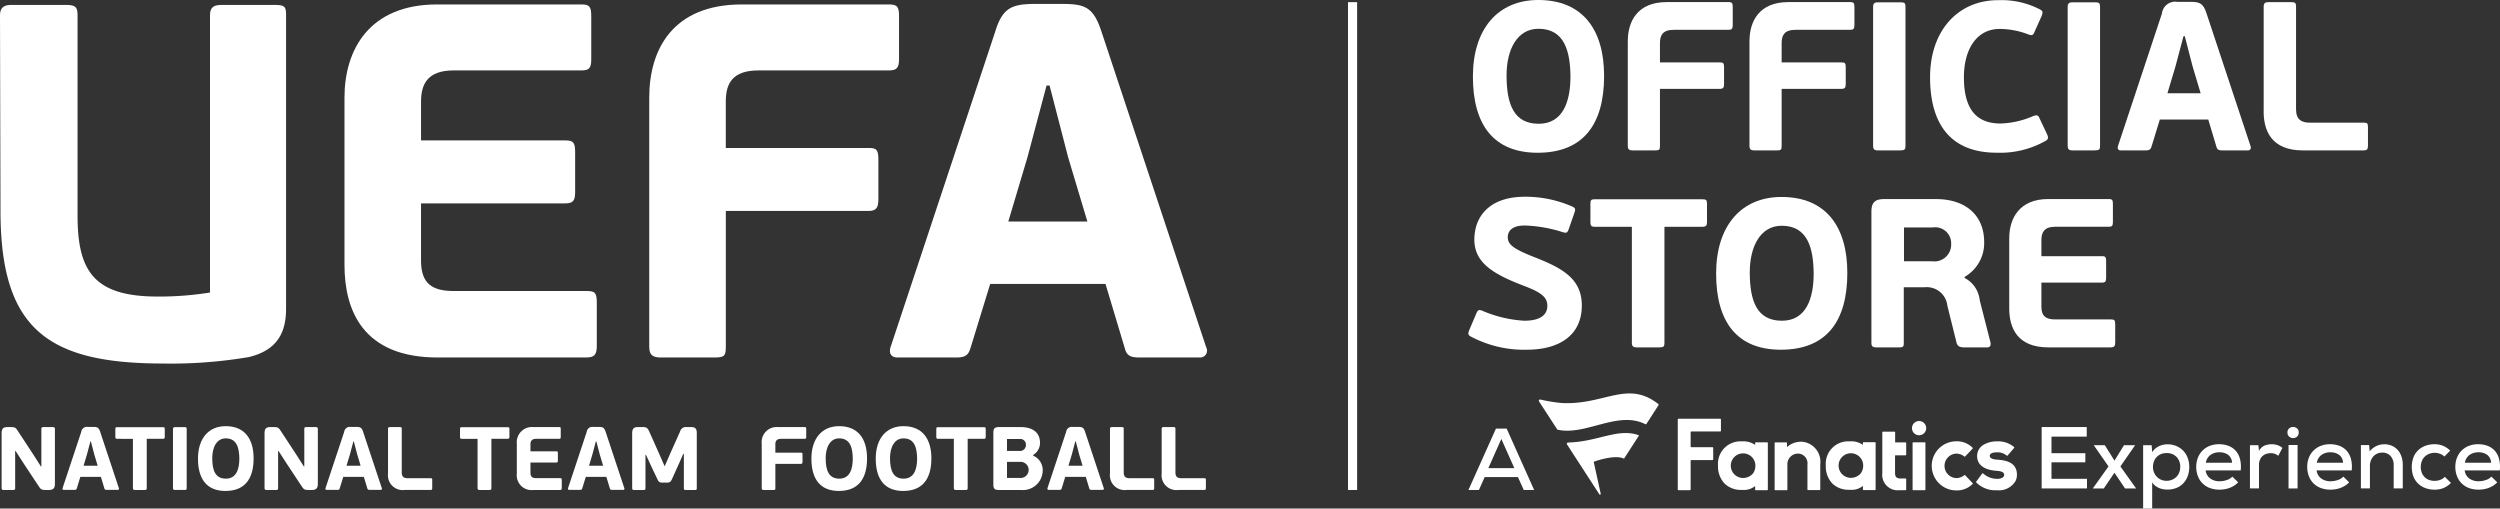 <svg id="Component_16" data-name="Component 16" xmlns="http://www.w3.org/2000/svg" xmlns:xlink="http://www.w3.org/1999/xlink" width="300" height="61.022" viewBox="0 0 300 61.022">
  <rect x="0" y="0" width="300" height="61.022" fill="#333333" stroke="none"/>
  <defs>
    <clipPath id="clip-path">
      <rect id="Rectangle_10559" data-name="Rectangle 10559" width="300" height="61.022" fill="none"/>
    </clipPath>
  </defs>
  <g id="Group_33519" data-name="Group 33519" clip-path="url(#clip-path)">
    <path id="Path_14361" data-name="Path 14361" d="M812.265,18.33c-5.255,0-7.768-3.326-7.768-9.14,0-5.712,3-9.19,7.844-9.19,5.281,0,7.9,3.5,7.9,9.114,0,5.788-2.488,9.216-7.971,9.216m.1-14.877c-2.59,0-3.833,2.539-3.833,5.585,0,3.554.914,5.814,3.859,5.814,2.92,0,3.808-2.691,3.808-5.662-.025-3.072-.736-5.737-3.833-5.737" transform="translate(-627.749 0)" fill="#fff"/>
    <path id="Path_14362" data-name="Path 14362" d="M892.377,18.952h-2.691c-.406,0-.584-.127-.584-.533V5.852c0-2.412,1.168-4.7,4.671-4.7h7.413c.432,0,.508.127.508.609V3.922c0,.431-.127.558-.508.558h-6.575c-1.32,0-1.65.66-1.65,1.574V8.39h7.21c.406,0,.482.1.482.609v1.98c0,.406-.1.584-.482.584h-7.21v6.854c0,.457-.076.533-.584.533" transform="translate(-693.766 -0.901)" fill="#fff"/>
    <path id="Path_14363" data-name="Path 14363" d="M958.84,18.952h-2.691c-.406,0-.584-.127-.584-.533V5.852c0-2.412,1.168-4.7,4.671-4.7h7.413c.432,0,.508.127.508.609V3.922c0,.431-.127.558-.508.558h-6.575c-1.32,0-1.65.66-1.65,1.574V8.39h7.21c.406,0,.482.1.482.609v1.98c0,.406-.1.584-.482.584h-7.21v6.854c0,.457-.076.533-.584.533" transform="translate(-745.627 -0.901)" fill="#fff"/>
    <path id="Path_14364" data-name="Path 14364" d="M1026.368,19.041h-2.691c-.406,0-.584-.127-.584-.533V1.8c0-.406.177-.533.584-.533h2.691c.507,0,.609.1.609.533v16.7c0,.432-.1.533-.609.533" transform="translate(-798.32 -0.991)" fill="#fff"/>
    <path id="Path_14365" data-name="Path 14365" d="M1066.583,14.028c.482-.2.635-.076.787.3l.863,1.828c.228.482.152.66-.152.838a11.087,11.087,0,0,1-5.864,1.422c-5.534,0-8-3.427-8-9.063,0-5.534,3.3-9.241,8.175-9.241a10.04,10.04,0,0,1,4.976,1.092c.381.2.432.33.2.888l-.787,1.752c-.178.457-.279.558-.761.381a9.591,9.591,0,0,0-3.453-.66c-2.793,0-4.29,2.488-4.29,5.788s1.092,5.56,4.392,5.56a10.57,10.57,0,0,0,3.909-.888" transform="translate(-822.608 -0.091)" fill="#fff"/>
    <path id="Path_14366" data-name="Path 14366" d="M1132.637,19.041h-2.691c-.406,0-.583-.127-.583-.533V1.8c0-.406.177-.533.583-.533h2.691c.508,0,.609.1.609.533v16.7c0,.432-.1.533-.609.533" transform="translate(-881.241 -0.991)" fill="#fff"/>
    <path id="Path_14367" data-name="Path 14367" d="M1167.56,15.155h-5.813l-.99,3.224c-.1.33-.228.482-.711.482h-2.971c-.355,0-.431-.254-.355-.508L1162,2.436a1.6,1.6,0,0,1,1.853-1.4h1.523c1.142,0,1.574.152,1.98,1.4l5.28,15.918a.347.347,0,0,1-.33.508h-3.021c-.38,0-.635-.051-.736-.406Zm-4.9-3.148h3.986l-.965-3.224-.939-3.63h-.153l-.964,3.63Z" transform="translate(-902.568 -0.812)" fill="#fff"/>
    <path id="Path_14368" data-name="Path 14368" d="M1236.4,14.281V1.689c0-.406.178-.533.584-.533h2.691c.508,0,.609.1.609.533V14c0,1.295.686,1.625,1.7,1.625h6.448c.381,0,.482.076.482.533v2.259c0,.381-.127.533-.482.533h-7.337c-3.757,0-4.7-2.361-4.7-4.671" transform="translate(-964.759 -0.902)" fill="#fff"/>
    <path id="Path_14369" data-name="Path 14369" d="M808.815,107.465a13.955,13.955,0,0,1,5.687,1.168c.406.2.432.3.254.813l-.66,1.9c-.177.482-.279.482-.685.381a16.557,16.557,0,0,0-4.6-.812c-1.473,0-2.031.634-2.031,1.4,0,.889.711,1.4,2.97,2.31,3.453,1.345,5.915,2.589,5.915,5.89,0,3.554-2.666,5.306-6.626,5.306a13.564,13.564,0,0,1-6.727-1.6c-.279-.152-.33-.33-.152-.762l.863-2.031c.178-.406.33-.432.711-.279a14.9,14.9,0,0,0,5.027,1.193c2.132,0,2.767-.863,2.767-1.777,0-1.015-.66-1.6-2.818-2.412-3.58-1.371-5.94-2.717-5.94-5.534,0-2.869,1.9-5.154,6.042-5.154" transform="translate(-625.847 -83.855)" fill="#fff"/>
    <path id="Path_14370" data-name="Path 14370" d="M882.177,112.152h-4.6V126.09c0,.432-.1.533-.609.533h-2.716c-.406,0-.584-.127-.584-.533V112.152h-4.493c-.355,0-.482-.152-.482-.508v-2.259c0-.431.1-.533.482-.533h13c.406,0,.508.1.508.533v2.259c0,.356-.152.508-.508.508" transform="translate(-677.844 -84.937)" fill="#fff"/>
    <path id="Path_14371" data-name="Path 14371" d="M945.111,125.911c-5.255,0-7.768-3.326-7.768-9.14,0-5.712,3-9.19,7.845-9.19,5.281,0,7.9,3.5,7.9,9.114,0,5.788-2.488,9.216-7.972,9.216m.1-14.877c-2.59,0-3.834,2.539-3.834,5.585,0,3.554.914,5.814,3.859,5.814,2.919,0,3.808-2.691,3.808-5.662-.025-3.072-.736-5.737-3.833-5.737" transform="translate(-731.409 -83.945)" fill="#fff"/>
    <path id="Path_14372" data-name="Path 14372" d="M1033.364,118.206a3.4,3.4,0,0,1,1.8,2.666l1.295,5.077c.051.2.025.584-.381.584h-2.665c-.381,0-.863,0-1.015-.508l-1.117-4.494a2.487,2.487,0,0,0-2.767-2.209h-2.463V126c0,.457-.076.533-.584.533h-2.717c-.406,0-.583-.127-.583-.533V110.285c0-1.015.3-1.548,1.523-1.548h6.22c3.656,0,5.788,2.031,5.788,5.154a4.673,4.673,0,0,1-2.361,4.189Zm-3.834-6.067h-3.453V116.2h3.376a2.015,2.015,0,0,0,2.285-2.056,1.926,1.926,0,0,0-2.209-2.006" transform="translate(-797.598 -84.847)" fill="#fff"/>
    <path id="Path_14373" data-name="Path 14373" d="M1109.671,126.533h-7.515c-3.757,0-4.7-2.361-4.7-4.671v-8.429c0-2.412,1.244-4.7,4.671-4.7h7.286c.406,0,.482.127.482.609V111.5c0,.431-.1.558-.482.558h-6.448c-1.32,0-1.65.686-1.65,1.574v1.955h7.286c.406,0,.482.127.482.609v1.98c0,.406-.076.584-.482.584h-7.286v2.894c0,1.168.584,1.523,1.65,1.523h6.7c.432,0,.508.1.508.609v2.158c0,.406-.1.584-.508.584" transform="translate(-856.347 -84.847)" fill="#fff"/>
    <path id="Path_14374" data-name="Path 14374" d="M946.249,229.84a.853.853,0,0,0-1.707,0,.853.853,0,0,0,1.707,0m-1.557,7.447h1.384a.078.078,0,0,0,.078-.078v-5.592a.078.078,0,0,0-.078-.078h-1.384a.078.078,0,0,0-.078.078v5.592a.078.078,0,0,0,.078.078m-18.975-5.67a.078.078,0,0,1,.078-.078h1.371a.078.078,0,0,1,.078.078v5.592a.078.078,0,0,1-.078.078h-1.371a.078.078,0,0,1-.078-.078v-.421a2.125,2.125,0,0,1-1.548.463h-.086a2.8,2.8,0,0,1-2.017-.748,2.972,2.972,0,0,1-.8-2.184,2.69,2.69,0,0,1,2.852-2.889h.027a2.432,2.432,0,0,1,1.575.422Zm-.3,3.716a1.562,1.562,0,0,0,.334-1.031,1.476,1.476,0,1,0-1.5,1.518,1.573,1.573,0,0,0,1.162-.487m18.356,1.954a.078.078,0,0,0,.078-.078v-1.252a.078.078,0,0,0-.078-.078c-.14,0-.587,0-.68,0-.4-.017-.579-.214-.579-.639V233.1h1.259a.078.078,0,0,0,.078-.078v-1.39a.078.078,0,0,0-.078-.078h-1.248v-1.216a.078.078,0,0,0-.078-.078h-1.385a.078.078,0,0,0-.078.078v4.9a1.852,1.852,0,0,0,2.021,2.051h.767Zm7.156-1.793a.079.079,0,0,0-.107-.005,1.512,1.512,0,0,1-.941.345,1.469,1.469,0,0,1,0-2.937,1.513,1.513,0,0,1,.941.345.079.079,0,0,0,.107-.005l.887-.935a.08.08,0,0,0,0-.112,2.631,2.631,0,0,0-1.954-.77,2.946,2.946,0,1,0,0,5.892,2.631,2.631,0,0,0,1.954-.77.08.08,0,0,0,0-.112Zm-29.307-5.34v-1.345a.1.1,0,0,0-.1-.1h-4.982a.1.1,0,0,0-.1.1v8.38a.1.1,0,0,0,.1.1h1.345a.1.1,0,0,0,.1-.1v-3.42a.1.1,0,0,1,.1-.1h2.509a.1.1,0,0,0,.1-.1v-1.345a.1.1,0,0,0-.1-.1h-2.509a.1.1,0,0,1-.1-.1v-1.685a.1.1,0,0,1,.1-.1h3.442a.1.1,0,0,0,.1-.1m17.03,1.463a.078.078,0,0,1,.078-.078H940.1a.078.078,0,0,1,.078.078v5.592a.078.078,0,0,1-.078.078h-1.371a.078.078,0,0,1-.078-.078v-.421a2.123,2.123,0,0,1-1.548.463h-.086A2.8,2.8,0,0,1,935,236.5a2.972,2.972,0,0,1-.8-2.184,2.69,2.69,0,0,1,2.852-2.889h.027a2.432,2.432,0,0,1,1.575.422Zm-.3,3.716a1.563,1.563,0,0,0,.334-1.031,1.476,1.476,0,1,0-1.5,1.518,1.573,1.573,0,0,0,1.162-.487m13.9.942a.079.079,0,0,0,.008.1,3.241,3.241,0,0,0,2.487.933,2.3,2.3,0,0,0,2.24-1.142,1.7,1.7,0,0,0,.153-.715c0-1.471-1.27-1.742-2.376-1.813-.883-.056-.883-.366-.883-.467,0-.373.6-.413.854-.413a1.684,1.684,0,0,1,1.175.389.078.078,0,0,0,.111-.007l.781-.909a.079.079,0,0,0-.009-.111,2.958,2.958,0,0,0-2.08-.676,3.1,3.1,0,0,0-1.54.384,1.551,1.551,0,0,0-.811,1.386c0,1.023.817,1.648,2.3,1.759.839.048.947.292.947.5,0,.307-.406.467-.806.467h-.035a2.547,2.547,0,0,1-1.685-.644.078.078,0,0,0-.117.009Zm-21.074-4.8a2.42,2.42,0,0,1,2.362,2.717v3.018a.078.078,0,0,1-.078.078h-1.384a.078.078,0,0,1-.078-.078V234.2a1.16,1.16,0,0,0-1.166-1.306h-.028a1.274,1.274,0,0,0-1.213,1.269v3.043a.078.078,0,0,1-.078.078h-1.373a.078.078,0,0,1-.078-.078v-5.581a.078.078,0,0,1,.078-.078h1.327a.078.078,0,0,1,.078.078l0,.5a2.375,2.375,0,0,1,1.63-.651" transform="translate(-715.104 -178.463)" fill="#fff"/>
    <path id="Path_14375" data-name="Path 14375" d="M850.683,222.722a.058.058,0,0,0,.074-.021L852.5,220a.06.06,0,0,0-.035-.088c-2.513-.867-4.864.8-8.451.889a.15.15,0,0,0-.123.228l3.873,5.977a.092.092,0,0,0,.174-.054l-.834-3.785a.067.067,0,0,1,.046-.075c.3-.111,2.494-.855,3.532-.373m4.183-6.391-1.435,2.229a.11.11,0,0,1-.138.044c-3.312-1.666-7.134,1.4-10.507.667a.12.12,0,0,1-.076-.051l-2.174-3.347a.15.15,0,0,1,.155-.229,19.735,19.735,0,0,0,2.549.419c5.117.276,7.889-2.794,11.6.115a.115.115,0,0,1,.029.153" transform="translate(-655.85 -167.698)" fill="#fff"/>
    <path id="Path_14376" data-name="Path 14376" d="M1120.594,240.618h-5.441V233.25h5.41V234.4h-4.231v1.989h4.062v1.094h-4.062v1.979h4.262Z" transform="translate(-870.154 -182.005)" fill="#fff"/>
    <path id="Path_14377" data-name="Path 14377" d="M1146.9,243.167h1.315v.032l-1.747,2.515,1.863,2.61v.032h-1.305l-1.273-1.884-1.273,1.884h-1.3v-.032l1.863-2.61-1.747-2.515v-.032h1.305l1.157,1.852Z" transform="translate(-892.021 -189.743)" fill="#fff"/>
    <path id="Path_14378" data-name="Path 14378" d="M1173.387,247.066a1.676,1.676,0,0,0,.658-.127,1.619,1.619,0,0,0,.521-.347,1.54,1.54,0,0,0,.342-.526,1.812,1.812,0,0,0,.121-.674,1.648,1.648,0,0,0-.442-1.194,1.591,1.591,0,0,0-1.2-.458,1.736,1.736,0,0,0-.679.126,1.465,1.465,0,0,0-.51.353,1.615,1.615,0,0,0-.326.526,1.779,1.779,0,0,0-.116.647,1.751,1.751,0,0,0,.121.653,1.63,1.63,0,0,0,.337.531,1.571,1.571,0,0,0,.516.358,1.62,1.62,0,0,0,.657.132m-2.81,3.326v-7.6h1.021l.063.842a1.927,1.927,0,0,1,.8-.71,2.359,2.359,0,0,1,1.031-.237,2.7,2.7,0,0,1,1.063.205,2.512,2.512,0,0,1,.832.563,2.471,2.471,0,0,1,.536.858,3.014,3.014,0,0,1,.19,1.079,3.167,3.167,0,0,1-.184,1.1,2.549,2.549,0,0,1-.521.863,2.289,2.289,0,0,1-.826.563,2.858,2.858,0,0,1-1.089.2,3.12,3.12,0,0,1-.5-.042,2.184,2.184,0,0,1-.505-.147,2.055,2.055,0,0,1-.463-.274,1.514,1.514,0,0,1-.363-.41v3.147Z" transform="translate(-913.401 -189.369)" fill="#fff"/>
    <path id="Path_14379" data-name="Path 14379" d="M1203.9,244.86a1.245,1.245,0,0,0-.463-.942,1.735,1.735,0,0,0-1.073-.31,1.769,1.769,0,0,0-1.042.31,1.439,1.439,0,0,0-.568.942Zm-3.168.916a1.375,1.375,0,0,0,.521.952,1.841,1.841,0,0,0,1.174.353,2.647,2.647,0,0,0,.831-.142,1.5,1.5,0,0,0,.674-.416l.7.684a2.272,2.272,0,0,1-.463.389,3.031,3.031,0,0,1-.553.279,3.159,3.159,0,0,1-.605.163,3.726,3.726,0,0,1-.61.052,3.258,3.258,0,0,1-1.157-.194,2.406,2.406,0,0,1-1.442-1.421,3.071,3.071,0,0,1-.2-1.131,2.9,2.9,0,0,1,.2-1.089,2.467,2.467,0,0,1,1.416-1.416,2.968,2.968,0,0,1,1.11-.2,3.187,3.187,0,0,1,1.142.195,2.211,2.211,0,0,1,.863.584,2.375,2.375,0,0,1,.516.979,3.848,3.848,0,0,1,.089,1.379Z" transform="translate(-936.053 -189.332)" fill="#fff"/>
    <path id="Path_14380" data-name="Path 14380" d="M1229.932,242.756l.074.684a1.375,1.375,0,0,1,.695-.647,2.372,2.372,0,0,1,.831-.153,2.155,2.155,0,0,1,.721.121,1.655,1.655,0,0,1,.563.321l-.494.947a1.581,1.581,0,0,0-.406-.237,1.433,1.433,0,0,0-.51-.079,1.6,1.6,0,0,0-.537.089,1.234,1.234,0,0,0-.747.705,1.571,1.571,0,0,0-.116.626v2.81h-1.084v-5.188Z" transform="translate(-958.928 -189.332)" fill="#fff"/>
    <path id="Path_14381" data-name="Path 14381" d="M1250.633,240.581h-1.084v-5.21h1.084Zm-1.21-6.714a.592.592,0,0,1,.21-.5.738.738,0,0,1,.926,0,.593.593,0,0,1,.211.5.607.607,0,0,1-.211.505.721.721,0,0,1-.926,0,.607.607,0,0,1-.21-.505" transform="translate(-974.925 -181.968)" fill="#fff"/>
    <path id="Path_14382" data-name="Path 14382" d="M1264.5,244.86a1.245,1.245,0,0,0-.463-.942,1.734,1.734,0,0,0-1.073-.31,1.768,1.768,0,0,0-1.042.31,1.439,1.439,0,0,0-.568.942Zm-3.168.916a1.376,1.376,0,0,0,.521.952,1.841,1.841,0,0,0,1.174.353,2.647,2.647,0,0,0,.831-.142,1.5,1.5,0,0,0,.674-.416l.7.684a2.265,2.265,0,0,1-.463.389,3.03,3.03,0,0,1-.552.279,3.159,3.159,0,0,1-.605.163,3.729,3.729,0,0,1-.61.052,3.259,3.259,0,0,1-1.157-.194,2.4,2.4,0,0,1-1.442-1.421,3.071,3.071,0,0,1-.2-1.131,2.9,2.9,0,0,1,.2-1.089,2.467,2.467,0,0,1,1.416-1.416,2.969,2.969,0,0,1,1.11-.2,3.187,3.187,0,0,1,1.142.195,2.211,2.211,0,0,1,.863.584,2.377,2.377,0,0,1,.516.979,3.84,3.84,0,0,1,.089,1.379Z" transform="translate(-983.336 -189.332)" fill="#fff"/>
    <path id="Path_14383" data-name="Path 14383" d="M1293.455,247.981V245.2a1.616,1.616,0,0,0-.363-1.095,1.294,1.294,0,0,0-1.037-.421,1.376,1.376,0,0,0-1.052.468,1.559,1.559,0,0,0-.295.505,1.745,1.745,0,0,0-.105.605v2.715h-1.084v-5.2h.989l.063.758a2.24,2.24,0,0,1,1.747-.853,2.331,2.331,0,0,1,.879.163,1.98,1.98,0,0,1,.7.479,2.258,2.258,0,0,1,.474.784,3.092,3.092,0,0,1,.174,1.079v2.789Z" transform="translate(-1006.212 -189.369)" fill="#fff"/>
    <path id="Path_14384" data-name="Path 14384" d="M1322.006,247.281a2.674,2.674,0,0,1-.921.626,2.9,2.9,0,0,1-1.047.184,3.2,3.2,0,0,1-1.058-.174,2.483,2.483,0,0,1-.874-.516,2.406,2.406,0,0,1-.589-.852,3.359,3.359,0,0,1,0-2.368,2.4,2.4,0,0,1,.589-.852,2.492,2.492,0,0,1,.868-.516,3.185,3.185,0,0,1,1.063-.174,2.7,2.7,0,0,1,.994.179,2.653,2.653,0,0,1,.879.589l-.684.705a1.732,1.732,0,0,0-.563-.332,1.829,1.829,0,0,0-.616-.111,1.753,1.753,0,0,0-.652.121,1.588,1.588,0,0,0-.532.342,1.549,1.549,0,0,0-.353.531,2.023,2.023,0,0,0,.005,1.421,1.549,1.549,0,0,0,.358.526,1.443,1.443,0,0,0,.526.321,1.915,1.915,0,0,0,.637.105,2.012,2.012,0,0,0,.658-.11,1.436,1.436,0,0,0,.573-.373Z" transform="translate(-1027.891 -189.332)" fill="#fff"/>
    <path id="Path_14385" data-name="Path 14385" d="M1345.4,244.86a1.245,1.245,0,0,0-.463-.942,1.735,1.735,0,0,0-1.073-.31,1.769,1.769,0,0,0-1.042.31,1.438,1.438,0,0,0-.568.942Zm-3.168.916a1.376,1.376,0,0,0,.521.952,1.841,1.841,0,0,0,1.174.353,2.647,2.647,0,0,0,.831-.142,1.5,1.5,0,0,0,.674-.416l.705.684a2.264,2.264,0,0,1-.463.389,3.023,3.023,0,0,1-.552.279,3.154,3.154,0,0,1-.605.163,3.726,3.726,0,0,1-.61.052,3.259,3.259,0,0,1-1.157-.194,2.406,2.406,0,0,1-1.442-1.421,3.071,3.071,0,0,1-.2-1.131,2.9,2.9,0,0,1,.2-1.089,2.467,2.467,0,0,1,1.416-1.416,2.967,2.967,0,0,1,1.11-.2,3.188,3.188,0,0,1,1.142.195,2.211,2.211,0,0,1,.863.584,2.378,2.378,0,0,1,.516.979,3.848,3.848,0,0,1,.089,1.379Z" transform="translate(-1046.468 -189.332)" fill="#fff"/>
    <path id="Path_14386" data-name="Path 14386" d="M806.007,235.34l-1.558,3.5h3.115ZM808,239.918h-3.989l-.694,1.547H802.06l3.3-7.367h1.284l3.3,7.367H808.7Z" transform="translate(-625.847 -182.667)" fill="#fff"/>
    <rect id="Rectangle_10558" data-name="Rectangle 10558" width="1.094" height="58.538" transform="translate(161.76 0.26)" fill="#fff"/>
    <path id="Path_14387" data-name="Path 14387" d="M34.328,39.146c0,2.841-1.027,4.956-4.412,5.8a55.609,55.609,0,0,1-10.334.786C5.681,45.733.06,41.564.06,27.421L0,3.972C0,3.005.483,2.7,1.39,2.7H7.857c1.209,0,1.45.242,1.45,1.269V27.965c0,6.648,1.934,9.73,9.609,9.73a38.068,38.068,0,0,0,6.285-.484V3.972c0-.967.423-1.269,1.39-1.269H33c1.209,0,1.33.242,1.33,1.269Z" transform="translate(0 -2.109)" fill="#fff"/>
    <path id="Path_14388" data-name="Path 14388" d="M217.228,44.794H199.339c-8.945,0-11.181-5.621-11.181-11.12V13.609c0-5.741,2.961-11.181,11.12-11.181h17.345c.967,0,1.148.3,1.148,1.451V9.015c0,1.028-.242,1.33-1.148,1.33H201.273c-3.143,0-3.928,1.632-3.928,3.747v4.653h17.345c.967,0,1.148.3,1.148,1.45V24.91c0,.967-.181,1.39-1.148,1.39H197.344v6.89c0,2.78,1.39,3.626,3.928,3.626h15.955c1.028,0,1.209.242,1.209,1.451V43.4c0,.967-.242,1.39-1.209,1.39" transform="translate(-146.82 -1.895)" fill="#fff"/>
    <path id="Path_14389" data-name="Path 14389" d="M362.405,44.794H356c-.967,0-1.39-.3-1.39-1.269V13.609c0-5.741,2.78-11.181,11.12-11.181h17.647c1.028,0,1.209.3,1.209,1.451V9.015c0,1.028-.3,1.33-1.209,1.33H367.724c-3.143,0-3.928,1.572-3.928,3.747v5.56h17.164c.967,0,1.148.242,1.148,1.45v4.714c0,.967-.242,1.39-1.148,1.39H363.8V43.525c0,1.088-.181,1.269-1.39,1.269" transform="translate(-276.701 -1.895)" fill="#fff"/>
    <path id="Path_14390" data-name="Path 14390" d="M511.949,35.755H498.11l-2.357,7.675c-.242.786-.544,1.148-1.692,1.148h-7.071c-.846,0-1.027-.6-.846-1.209L498.714,5.476c.846-2.78,1.934-3.264,4.412-3.324h3.626c2.719,0,3.747.363,4.714,3.324l12.571,37.893a.825.825,0,0,1-.786,1.209h-7.192c-.906,0-1.511-.121-1.753-.967ZM500.285,28.26h9.488l-2.3-7.675-2.236-8.642h-.363l-2.3,8.642Z" transform="translate(-379.288 -1.679)" fill="#fff"/>
    <path id="Path_14391" data-name="Path 14391" d="M2.506,236.131v4.458c0,.183-.043.226-.248.226H1.128c-.172,0-.248-.054-.248-.226v-6.568c0-.56.172-.754.7-.754h.452c.431,0,.56.075.808.484L4.67,236.54l.926,1.454H5.65v-4.5c0-.172.043-.226.247-.226H7.028c.183,0,.248.065.248.226v6.579c0,.452-.14.743-.7.743H6.124c-.431,0-.56-.075-.808-.474l-1.723-2.606-1.034-1.6Z" transform="translate(-0.687 -182.018)" fill="#fff"/>
    <path id="Path_14392" data-name="Path 14392" d="M38.739,239.2H36.274l-.42,1.367c-.043.14-.1.2-.3.2h-1.26c-.151,0-.183-.108-.151-.215l2.24-6.751a.679.679,0,0,1,.786-.592h.646c.484,0,.667.065.84.592l2.24,6.751a.147.147,0,0,1-.14.215H39.472c-.161,0-.269-.021-.312-.172Zm-2.078-1.335h1.691l-.409-1.367-.4-1.54H37.48l-.409,1.54Z" transform="translate(-26.632 -181.979)" fill="#fff"/>
    <path id="Path_14393" data-name="Path 14393" d="M68.715,234.716H66.766v5.911c0,.183-.043.226-.259.226H65.355c-.172,0-.248-.054-.248-.226v-5.911H63.2c-.151,0-.2-.065-.2-.215v-.958c0-.183.043-.226.2-.226h5.513c.172,0,.215.043.215.226v.958c0,.151-.065.215-.215.215" transform="translate(-49.157 -182.056)" fill="#fff"/>
    <path id="Path_14394" data-name="Path 14394" d="M95.868,240.852H94.727c-.172,0-.248-.054-.248-.226v-7.085c0-.172.075-.226.248-.226h1.141c.215,0,.258.043.258.226v7.085c0,.183-.043.226-.258.226" transform="translate(-73.722 -182.056)" fill="#fff"/>
    <path id="Path_14395" data-name="Path 14395" d="M111.45,240.551c-2.229,0-3.3-1.41-3.3-3.876,0-2.423,1.271-3.9,3.327-3.9,2.24,0,3.349,1.486,3.349,3.866,0,2.455-1.055,3.909-3.381,3.909m.043-6.31c-1.1,0-1.626,1.077-1.626,2.369,0,1.508.388,2.466,1.637,2.466s1.615-1.141,1.615-2.4c-.011-1.3-.312-2.434-1.626-2.434" transform="translate(-84.393 -181.636)" fill="#fff"/>
    <path id="Path_14396" data-name="Path 14396" d="M146.122,236.131v4.458c0,.183-.043.226-.248.226h-1.131c-.172,0-.248-.054-.248-.226v-6.568c0-.56.172-.754.7-.754h.452c.431,0,.56.075.808.484l1.831,2.789.926,1.454h.054v-4.5c0-.172.043-.226.247-.226h1.131c.183,0,.248.065.248.226v6.579c0,.452-.14.743-.7.743h-.452c-.431,0-.56-.075-.808-.474l-1.723-2.606-1.034-1.6Z" transform="translate(-112.75 -182.018)" fill="#fff"/>
    <path id="Path_14397" data-name="Path 14397" d="M182.357,239.2h-2.466l-.42,1.367c-.043.14-.1.2-.3.2h-1.26c-.151,0-.183-.108-.151-.215l2.24-6.751a.679.679,0,0,1,.786-.592h.646c.484,0,.667.065.84.592l2.24,6.751a.147.147,0,0,1-.14.215h-1.282c-.161,0-.269-.021-.312-.172Zm-2.078-1.335h1.691l-.409-1.367-.4-1.54H181.1l-.409,1.54Z" transform="translate(-138.697 -181.979)" fill="#fff"/>
    <path id="Path_14398" data-name="Path 14398" d="M211.941,238.834v-5.341c0-.172.075-.226.248-.226h1.141c.216,0,.259.043.259.226v5.222c0,.549.291.689.721.689h2.735c.162,0,.2.032.2.226v.958c0,.162-.054.226-.2.226h-3.112a1.776,1.776,0,0,1-1.992-1.981" transform="translate(-165.378 -182.018)" fill="#fff"/>
    <path id="Path_14399" data-name="Path 14399" d="M256.96,234.716h-1.949v5.911c0,.183-.043.226-.259.226H253.6c-.172,0-.248-.054-.248-.226v-5.911h-1.906c-.151,0-.2-.065-.2-.215v-.958c0-.183.043-.226.2-.226h5.513c.172,0,.215.043.215.226v.958c0,.151-.065.215-.215.215" transform="translate(-196.044 -182.056)" fill="#fff"/>
    <path id="Path_14400" data-name="Path 14400" d="M287.47,240.815h-3.187a1.776,1.776,0,0,1-1.992-1.981v-3.575a1.824,1.824,0,0,1,1.981-1.992h3.09c.172,0,.2.054.2.258v.915c0,.183-.043.237-.2.237h-2.735c-.56,0-.7.291-.7.668v.829h3.09c.172,0,.2.054.2.259v.84c0,.172-.032.248-.2.248h-3.09v1.227c0,.5.248.646.7.646h2.842c.183,0,.215.043.215.259v.915c0,.172-.043.248-.215.248" transform="translate(-220.272 -182.018)" fill="#fff"/>
    <path id="Path_14401" data-name="Path 14401" d="M314.824,239.2h-2.466l-.42,1.367c-.043.14-.1.2-.3.2h-1.26c-.151,0-.183-.108-.151-.215l2.24-6.751a.679.679,0,0,1,.786-.592h.646c.484,0,.667.065.84.592l2.24,6.751a.147.147,0,0,1-.14.215h-1.281c-.161,0-.269-.021-.312-.172Zm-2.078-1.335h1.69l-.409-1.367-.4-1.54h-.065l-.409,1.54Z" transform="translate(-242.061 -181.979)" fill="#fff"/>
    <path id="Path_14402" data-name="Path 14402" d="M351.494,236.475h-.065l-.442,1-.893,1.981c-.162.366-.28.474-.614.474h-.592c-.355,0-.431-.108-.6-.474l-.668-1.4-.668-1.454h-.065V240.6c0,.194-.065.216-.247.216h-1.1c-.161,0-.247-.022-.247-.216v-6.579c0-.549.183-.754.689-.754h.625c.4,0,.549.129.721.506L348.5,236.4l.667,1.529h.043l.732-1.68,1.1-2.455a.715.715,0,0,1,.787-.527h.527c.463,0,.689.161.689.7V240.6c0,.194-.065.216-.247.216h-1.066c-.161,0-.237-.022-.237-.216Z" transform="translate(-269.431 -182.018)" fill="#fff"/>
    <path id="Path_14403" data-name="Path 14403" d="M417.441,240.815H416.3c-.172,0-.248-.054-.248-.226v-5.33a1.808,1.808,0,0,1,1.981-1.992h3.144c.183,0,.215.054.215.258v.915c0,.183-.054.237-.215.237h-2.789c-.56,0-.7.28-.7.668v.99h3.058c.172,0,.2.043.2.258v.84c0,.172-.043.248-.2.248h-3.058v2.908c0,.194-.033.226-.248.226" transform="translate(-324.645 -182.018)" fill="#fff"/>
    <path id="Path_14404" data-name="Path 14404" d="M446.51,240.551c-2.229,0-3.3-1.41-3.3-3.876,0-2.423,1.271-3.9,3.327-3.9,2.24,0,3.349,1.486,3.349,3.866,0,2.455-1.055,3.909-3.381,3.909m.043-6.31c-1.1,0-1.626,1.077-1.626,2.369,0,1.508.388,2.466,1.637,2.466s1.615-1.141,1.615-2.4c-.011-1.3-.312-2.434-1.626-2.434" transform="translate(-345.841 -181.636)" fill="#fff"/>
    <path id="Path_14405" data-name="Path 14405" d="M481.646,240.551c-2.229,0-3.3-1.41-3.3-3.876,0-2.423,1.271-3.9,3.327-3.9,2.24,0,3.349,1.486,3.349,3.866,0,2.455-1.055,3.909-3.381,3.909m.043-6.31c-1.1,0-1.626,1.077-1.626,2.369,0,1.508.388,2.466,1.637,2.466s1.615-1.141,1.615-2.4c-.011-1.3-.312-2.434-1.626-2.434" transform="translate(-373.257 -181.636)" fill="#fff"/>
    <path id="Path_14406" data-name="Path 14406" d="M517.1,234.716h-1.949v5.911c0,.183-.043.226-.259.226h-1.152c-.172,0-.248-.054-.248-.226v-5.911h-1.906c-.151,0-.2-.065-.2-.215v-.958c0-.183.043-.226.2-.226H517.1c.172,0,.215.043.215.226v.958c0,.151-.065.215-.215.215" transform="translate(-399.03 -182.056)" fill="#fff"/>
    <path id="Path_14407" data-name="Path 14407" d="M547.331,236.69a1.882,1.882,0,0,1,1.152,1.831,2.369,2.369,0,0,1-2.574,2.294h-2.7c-.517,0-.646-.194-.646-.657v-6.224c0-.452.129-.667.646-.667h2.638c1.3,0,2.315.549,2.315,1.906a1.7,1.7,0,0,1-.829,1.443Zm-3.133-.56h1.464a.711.711,0,0,0,.808-.743.669.669,0,0,0-.754-.689H544.2Zm1.551,1.314H544.2v1.927h1.551a.967.967,0,1,0,0-1.927" transform="translate(-423.36 -182.017)" fill="#fff"/>
    <path id="Path_14408" data-name="Path 14408" d="M576.688,239.2h-2.466l-.42,1.367c-.043.14-.1.2-.3.2h-1.26c-.151,0-.183-.108-.151-.215l2.24-6.751a.679.679,0,0,1,.786-.592h.646c.484,0,.667.065.84.592l2.24,6.751a.147.147,0,0,1-.14.215H577.42c-.161,0-.269-.021-.312-.172Zm-2.078-1.335h1.69l-.409-1.367-.4-1.54h-.065l-.409,1.54Z" transform="translate(-446.393 -181.979)" fill="#fff"/>
    <path id="Path_14409" data-name="Path 14409" d="M606.273,238.834v-5.341c0-.172.075-.226.247-.226h1.141c.216,0,.259.043.259.226v5.222c0,.549.291.689.722.689h2.735c.162,0,.2.032.2.226v.958c0,.162-.054.226-.2.226h-3.112a1.775,1.775,0,0,1-1.992-1.981" transform="translate(-473.075 -182.018)" fill="#fff"/>
    <path id="Path_14410" data-name="Path 14410" d="M634.508,238.834v-5.341c0-.172.075-.226.248-.226H635.9c.216,0,.259.043.259.226v5.222c0,.549.291.689.721.689h2.735c.162,0,.2.032.2.226v.958c0,.162-.054.226-.2.226H636.5a1.776,1.776,0,0,1-1.992-1.981" transform="translate(-495.107 -182.018)" fill="#fff"/>
  </g>
</svg>
